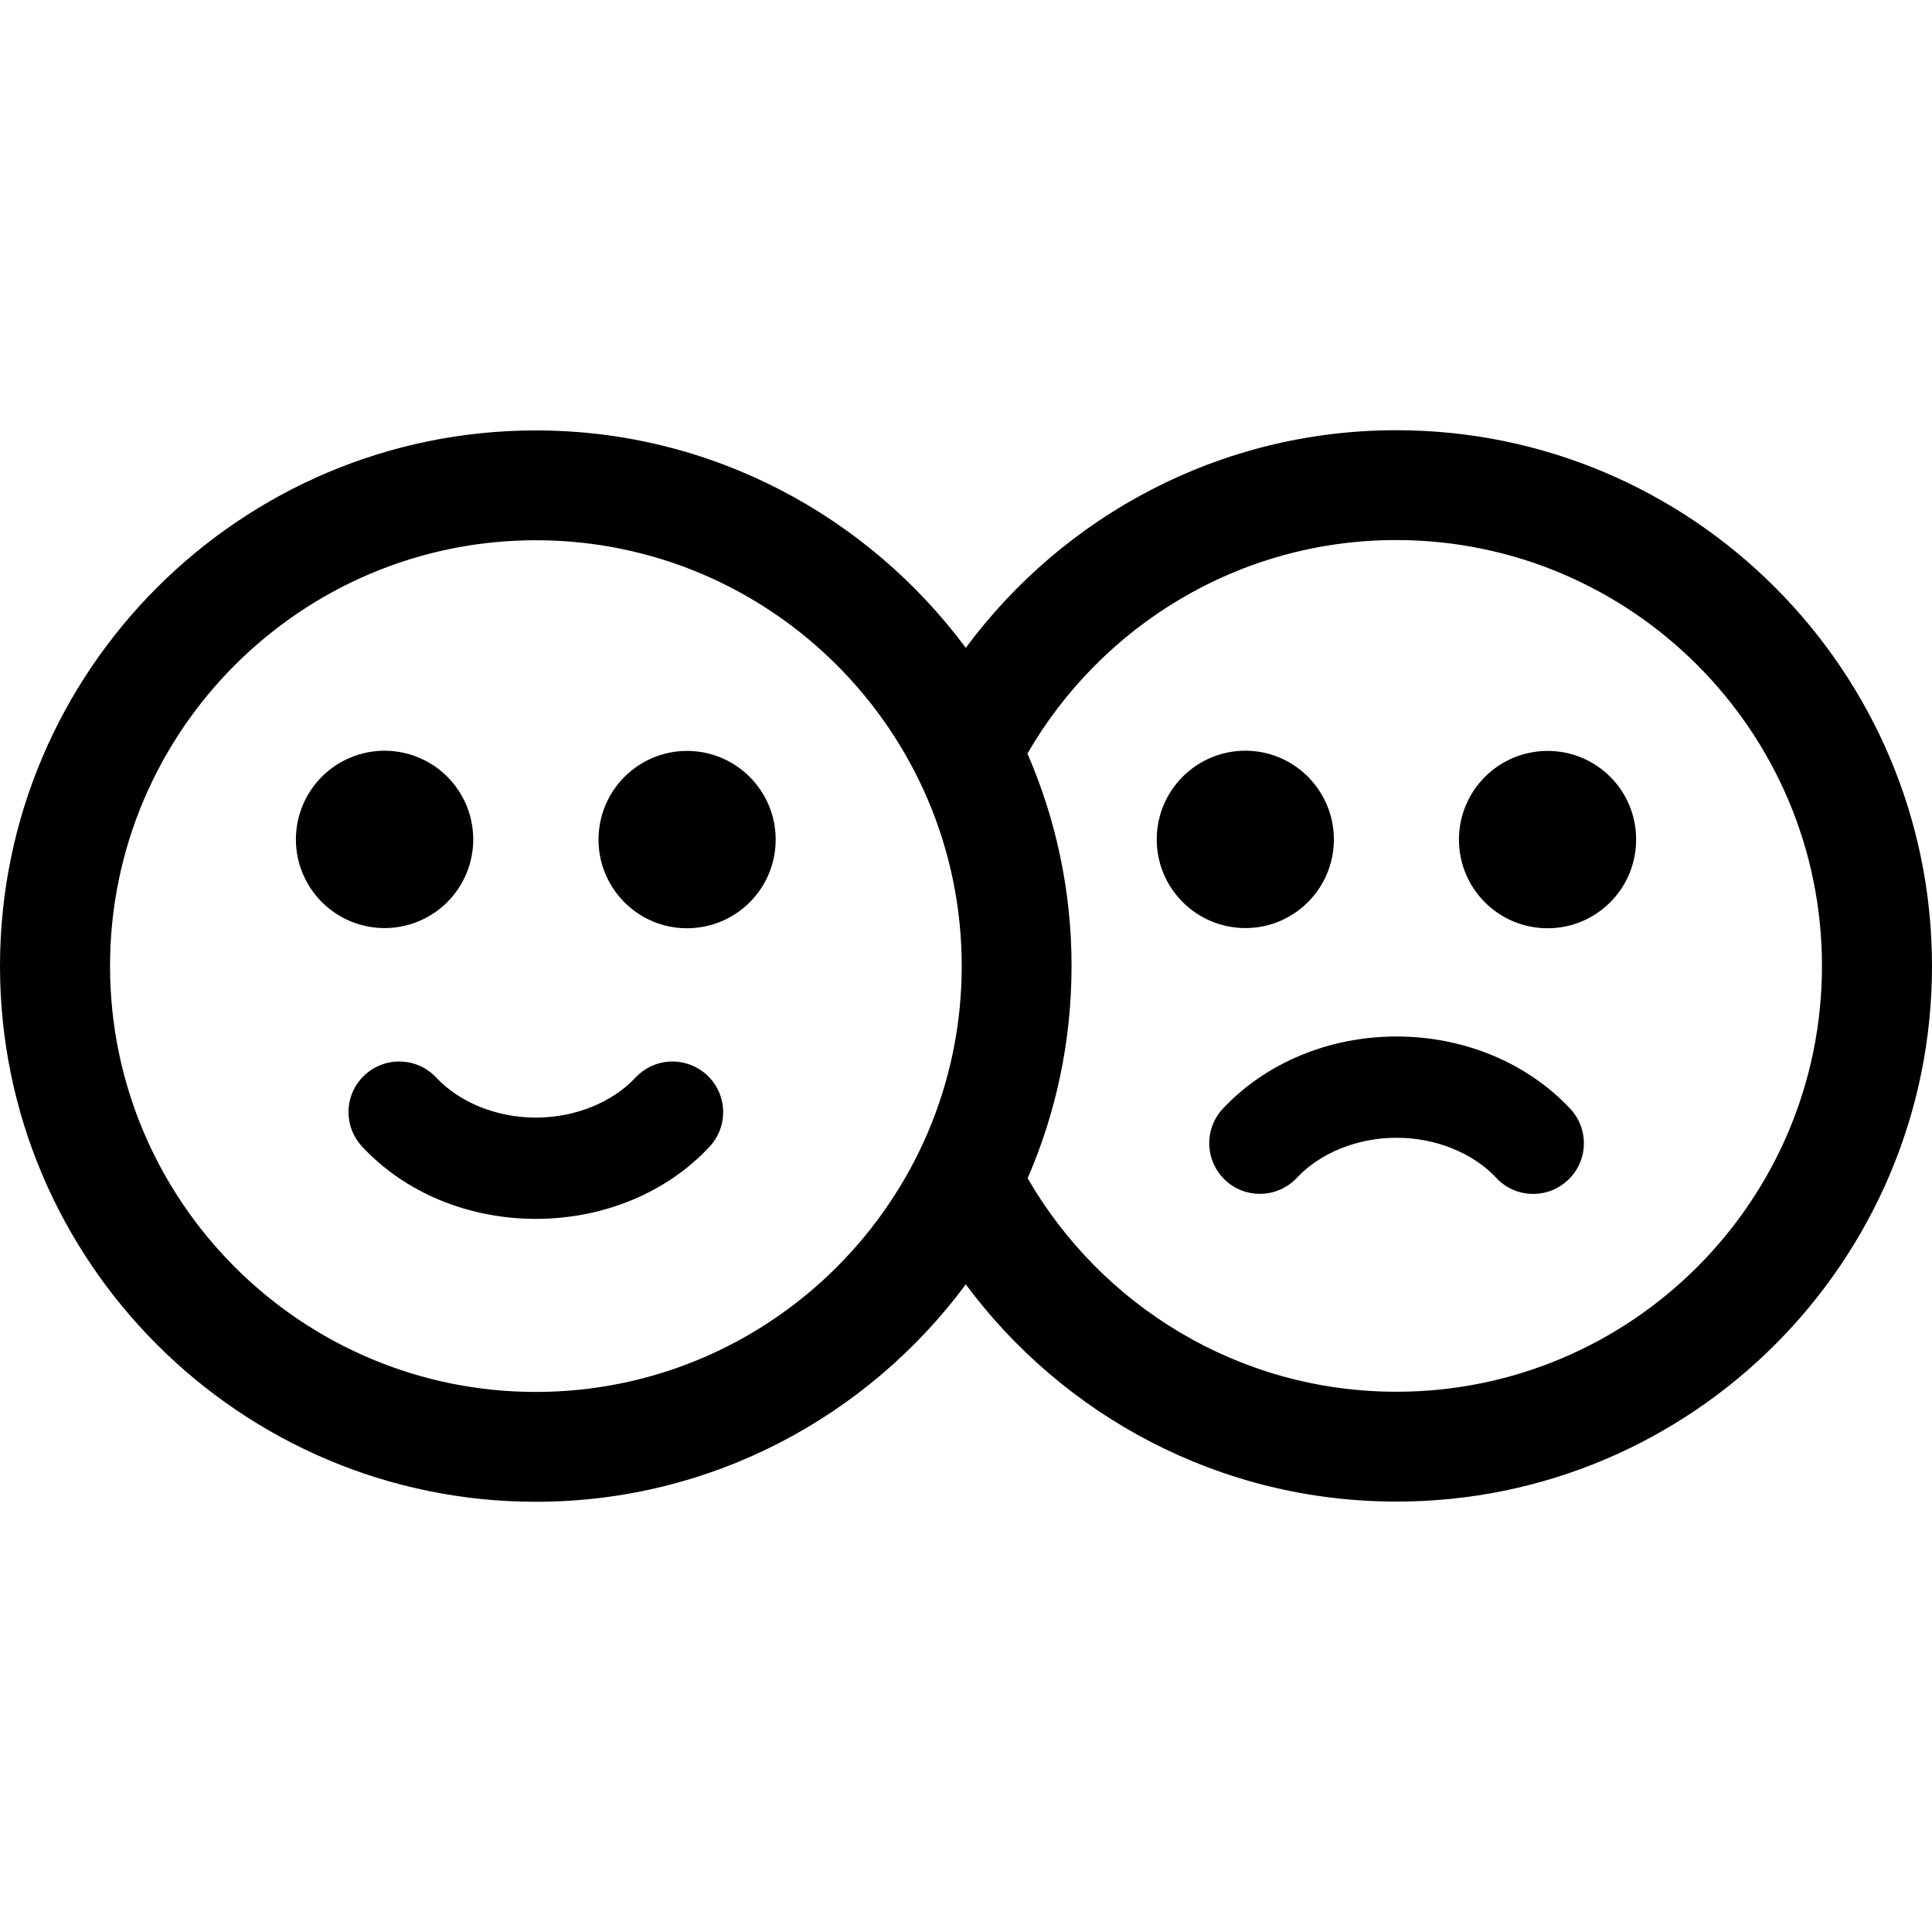 <svg xmlns="http://www.w3.org/2000/svg" xmlns:xlink="http://www.w3.org/1999/xlink" width="200" zoomAndPan="magnify" viewBox="0 0 150 150" height="200" preserveAspectRatio="xMidYMid meet" version="1.0"><defs><clipPath id="4ce9f598fc"><path d="M 0 33.375 L 150 33.375 L 150 116.625 L 0 116.625 Z M 0 33.375 " clip-rule="nonzero"/></clipPath></defs><rect x="-15" width="180" fill="#ffffff" y="-15" height="180" fill-opacity="1"/><rect x="-15" width="180" fill="#ffffff" y="-15" height="180" fill-opacity="1"/><g clip-path="url(#4ce9f598fc)"><path fill="#000000" d="M 108.41 33.402 C 94.723 33.402 82.578 40.051 74.984 50.297 C 67.391 40.082 55.277 33.418 41.605 33.418 C 18.664 33.418 0 52.066 0 75.008 C 0 97.949 18.664 116.598 41.605 116.598 C 55.277 116.598 67.406 109.934 74.984 99.719 C 82.562 109.934 94.723 116.582 108.41 116.582 C 131.367 116.598 150 97.934 150 75.008 C 150 52.066 131.367 33.402 108.41 33.402 Z M 41.605 108.07 C 23.367 108.07 8.543 93.246 8.543 75.008 C 8.543 56.77 23.367 41.945 41.605 41.945 C 59.844 41.945 74.668 56.785 74.668 75.008 C 74.668 93.23 59.828 108.07 41.605 108.07 Z M 108.41 108.055 C 96.191 108.055 85.5 101.375 79.785 91.477 C 81.98 86.422 83.195 80.852 83.195 74.992 C 83.195 69.133 81.965 63.559 79.77 58.508 C 85.484 48.609 96.172 41.93 108.395 41.93 C 126.633 41.93 141.457 56.754 141.457 74.992 C 141.457 93.246 126.648 108.055 108.41 108.055 Z M 108.41 108.055 " fill-opacity="1" fill-rule="nonzero"/></g><path fill="#000000" d="M 120.156 58.301 C 116.352 58.301 113.273 61.383 113.273 65.188 C 113.273 68.992 116.352 72.07 120.156 72.07 C 123.949 72.07 127.027 68.992 127.027 65.188 C 127.043 61.383 123.965 58.301 120.156 58.301 Z M 120.156 58.301 " fill-opacity="1" fill-rule="nonzero"/><path fill="#000000" d="M 108.426 80.473 C 103.184 80.473 98.273 82.523 94.941 86.078 C 93.457 87.672 93.551 90.148 95.133 91.633 C 95.891 92.344 96.852 92.691 97.816 92.691 C 98.875 92.691 99.914 92.266 100.691 91.445 C 102.504 89.504 105.395 88.336 108.426 88.336 C 111.457 88.336 114.348 89.504 116.164 91.445 C 117.648 93.039 120.125 93.117 121.723 91.633 C 123.316 90.148 123.395 87.672 121.91 86.078 C 118.578 82.523 113.668 80.473 108.426 80.473 Z M 108.426 80.473 " fill-opacity="1" fill-rule="nonzero"/><path fill="#000000" d="M 103.562 65.172 C 103.562 61.383 100.484 58.285 96.695 58.285 C 92.891 58.285 89.809 61.367 89.809 65.172 C 89.809 68.977 92.891 72.055 96.695 72.055 C 100.484 72.055 103.562 68.977 103.562 65.172 Z M 103.562 65.172 " fill-opacity="1" fill-rule="nonzero"/><path fill="#000000" d="M 53.336 58.301 C 49.547 58.301 46.469 61.383 46.469 65.188 C 46.469 68.992 49.547 72.07 53.336 72.07 C 57.141 72.07 60.223 68.992 60.223 65.188 C 60.223 61.383 57.141 58.301 53.336 58.301 Z M 53.336 58.301 " fill-opacity="1" fill-rule="nonzero"/><path fill="#000000" d="M 52.215 82.414 C 51.156 82.414 50.117 82.84 49.344 83.66 C 47.527 85.602 44.637 86.77 41.605 86.77 C 38.574 86.77 35.684 85.602 33.867 83.66 C 32.383 82.082 29.906 81.988 28.309 83.473 C 26.715 84.957 26.637 87.434 28.121 89.027 C 31.438 92.598 36.363 94.633 41.605 94.633 C 46.848 94.633 51.773 92.598 55.09 89.027 C 56.574 87.434 56.48 84.957 54.898 83.473 C 54.125 82.762 53.164 82.414 52.215 82.414 Z M 52.215 82.414 " fill-opacity="1" fill-rule="nonzero"/><path fill="#000000" d="M 36.742 65.172 C 36.742 65.625 36.699 66.07 36.609 66.516 C 36.523 66.957 36.391 67.387 36.219 67.805 C 36.047 68.223 35.832 68.621 35.582 68.996 C 35.332 69.371 35.047 69.719 34.727 70.039 C 34.406 70.359 34.059 70.645 33.684 70.895 C 33.309 71.145 32.91 71.359 32.492 71.531 C 32.074 71.703 31.645 71.836 31.199 71.922 C 30.758 72.012 30.309 72.055 29.859 72.055 C 29.406 72.055 28.957 72.012 28.516 71.922 C 28.07 71.836 27.641 71.703 27.223 71.531 C 26.805 71.359 26.41 71.145 26.035 70.895 C 25.656 70.645 25.309 70.359 24.988 70.039 C 24.672 69.719 24.387 69.371 24.133 68.996 C 23.883 68.621 23.672 68.223 23.496 67.805 C 23.324 67.387 23.195 66.957 23.105 66.516 C 23.02 66.07 22.973 65.625 22.973 65.172 C 22.973 64.719 23.02 64.27 23.105 63.828 C 23.195 63.383 23.324 62.953 23.496 62.535 C 23.672 62.117 23.883 61.723 24.133 61.348 C 24.387 60.969 24.672 60.621 24.988 60.305 C 25.309 59.984 25.656 59.699 26.035 59.445 C 26.41 59.195 26.805 58.984 27.223 58.812 C 27.641 58.637 28.07 58.508 28.516 58.418 C 28.957 58.332 29.406 58.285 29.859 58.285 C 30.309 58.285 30.758 58.332 31.199 58.418 C 31.645 58.508 32.074 58.637 32.492 58.812 C 32.91 58.984 33.309 59.195 33.684 59.445 C 34.059 59.699 34.406 59.984 34.727 60.305 C 35.047 60.621 35.332 60.969 35.582 61.348 C 35.832 61.723 36.047 62.117 36.219 62.535 C 36.391 62.953 36.523 63.383 36.609 63.828 C 36.699 64.27 36.742 64.719 36.742 65.172 Z M 36.742 65.172 " fill-opacity="1" fill-rule="nonzero"/></svg>